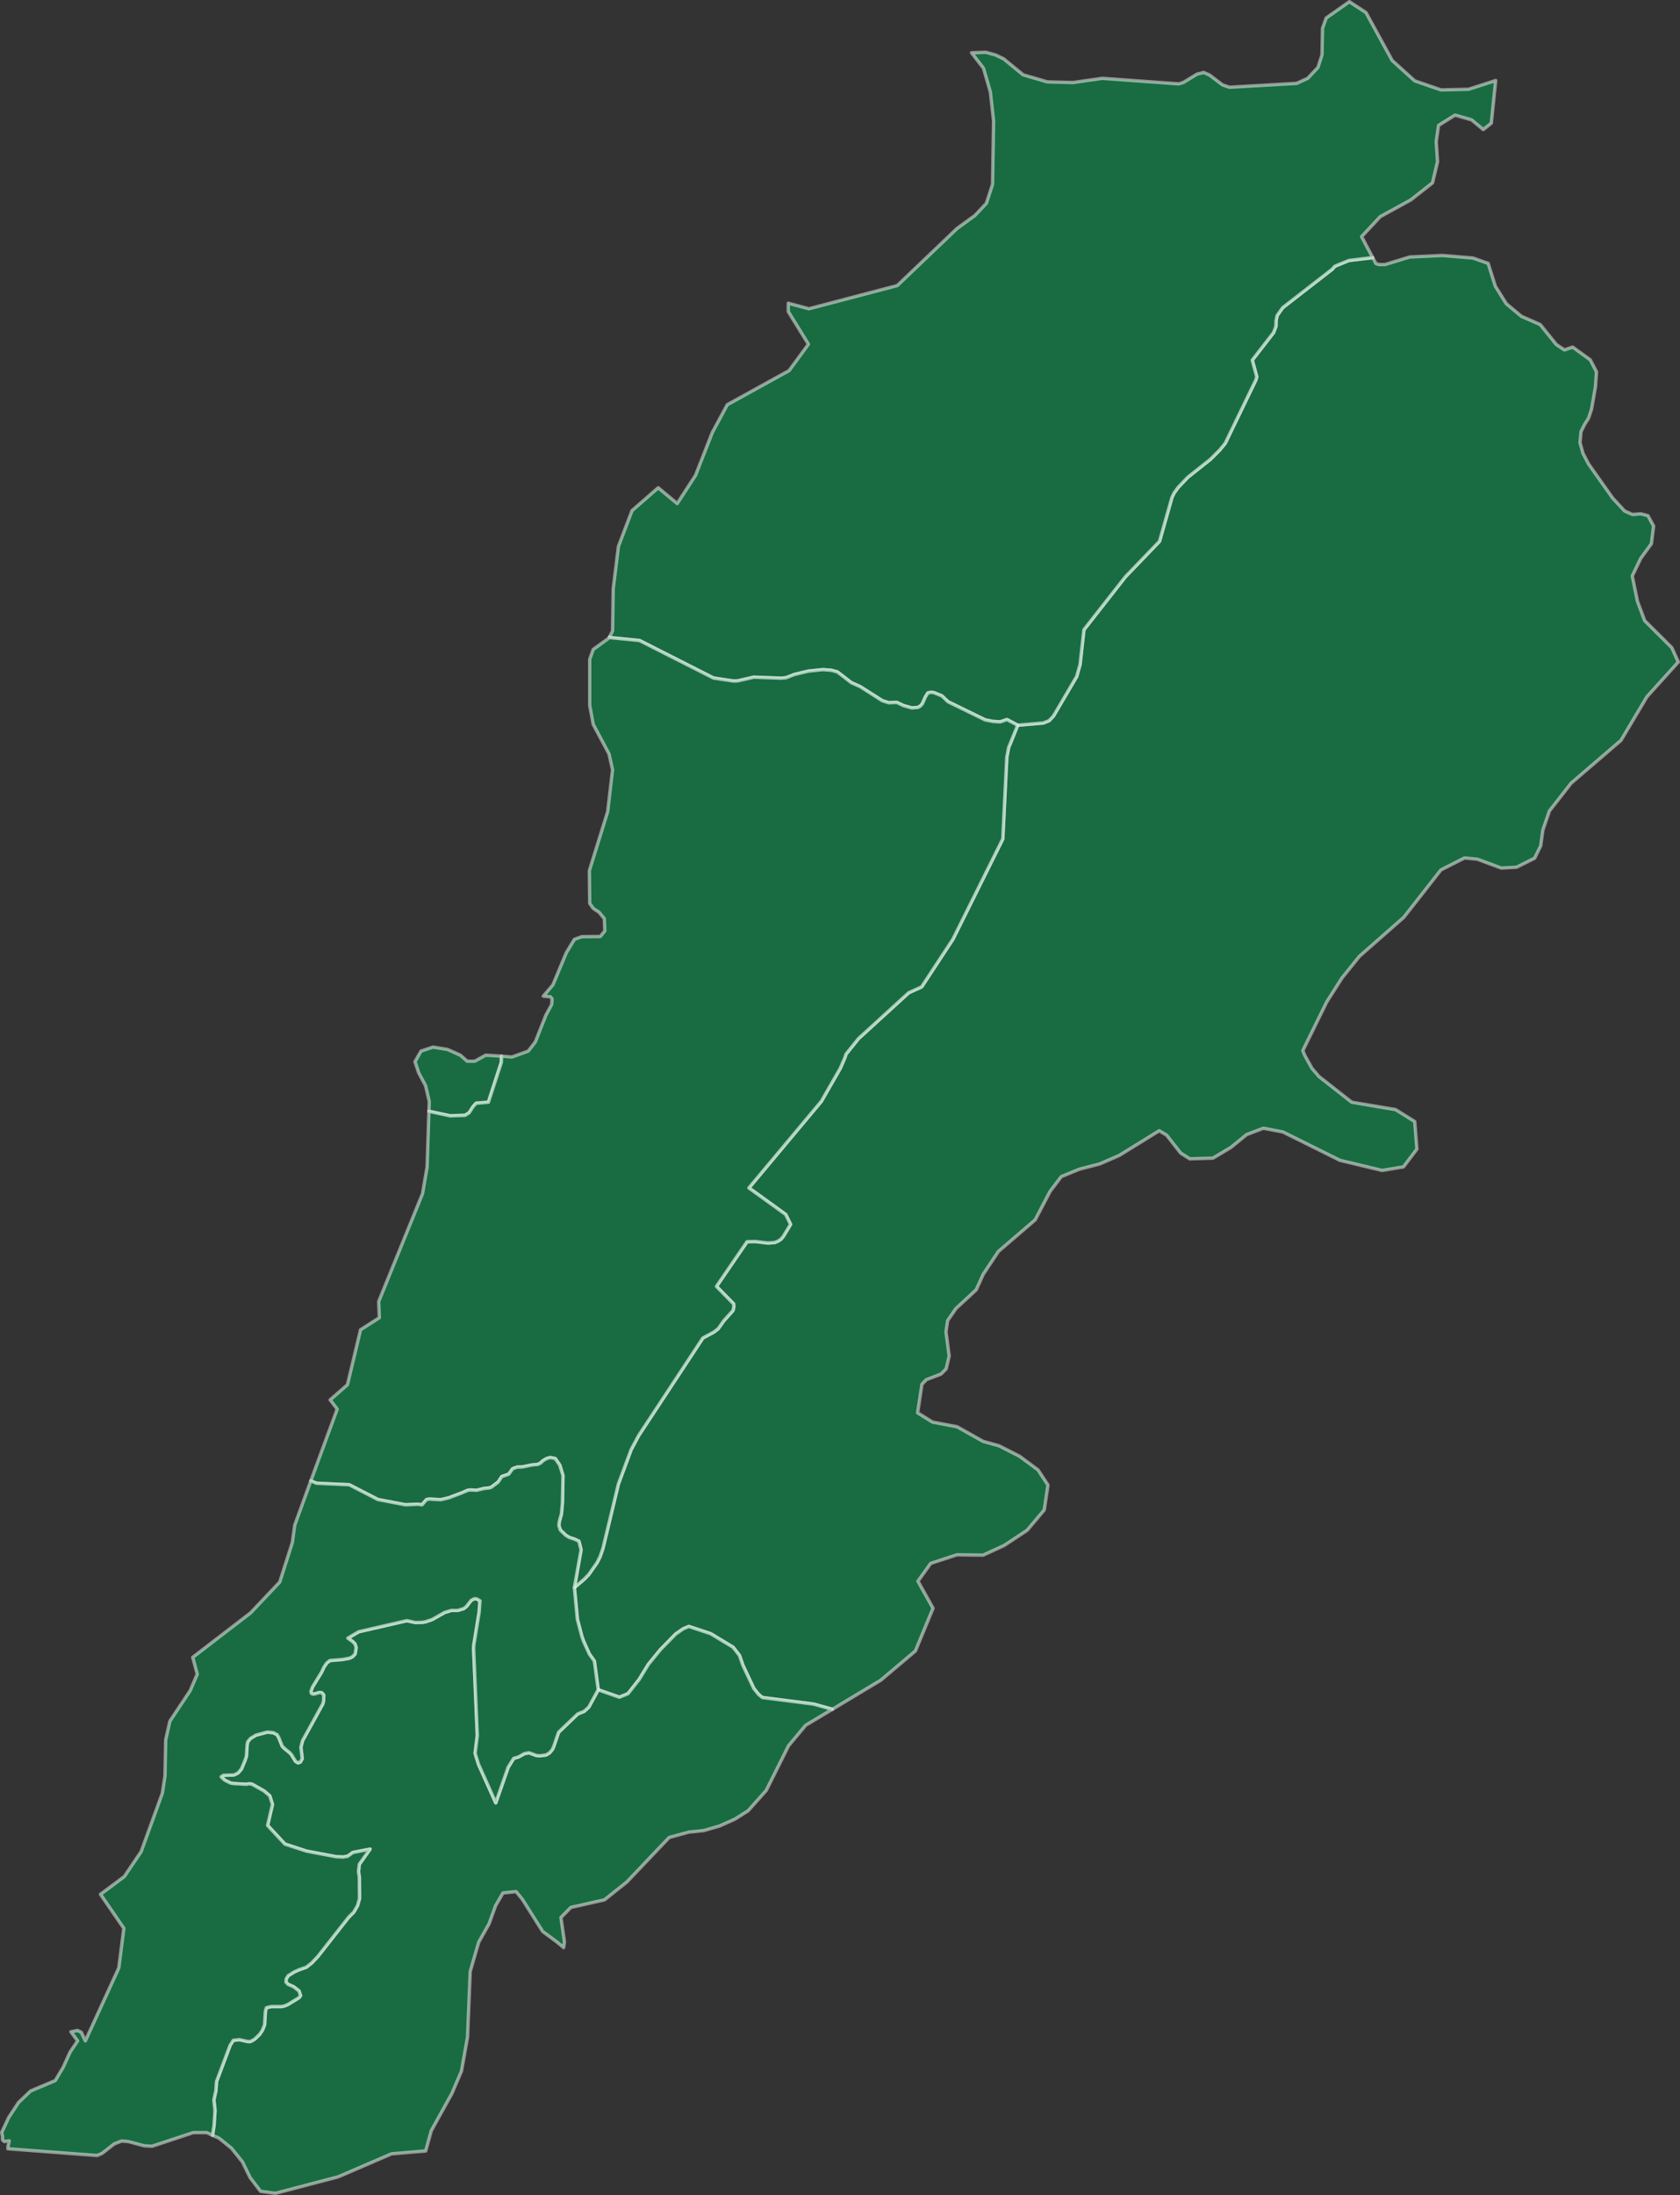 <svg id="Layer_1" data-name="Layer 1" xmlns="http://www.w3.org/2000/svg" viewBox="0 0 1000 1306"><rect x="0" y="0" width="1000" height="1306" fill="#333333" stroke="none"/><defs><style>.cls-1{fill:#00a651;opacity:0.5;}.cls-1,.cls-2{stroke:#fff;stroke-linecap:round;stroke-linejoin:round;stroke-width:2px;}.cls-2{fill:#7c7c7c;}</style></defs><title>lb-map</title><path id="LBN3022" class="cls-1" d="M495.5,1017l-11.2-3.1-30.5-3.9-2.3-1.9-2.8-3.5-6.5-13.8-2-5.8-3.8-4.9L423,972l-13-4.3-3.3,1.4-4.5,3.1-9.2,9.4-7.1,8.7-5.5,9-6.6,8.4-5.1,2.1-12.6-4.4-2.3-17.1-3-4.2-3.3-7.3-1.1-3-2.7-10.3-1.8-18.9,5.8-4.9,2.8-2.9,4.9-7,1.8-3.6,1.7-4.9,9.2-38.3,7.6-20.5,4.5-8.4,38.2-58,6.5-3.5,2.6-2,3.4-4.8,5.4-6,.5-2.2-.1-1.8-10.2-10.4,18.2-26.6,4.9-.1,7.5.9,4-.3,2-.8,1.8-1.2,1.4-1.7,4.3-7.1-2.9-5.9-21.9-15.8,43.1-51.5,11.3-19.7,2.8-6.5.6-1.9L511,618l29.9-27.3,7.7-3.5,18.6-28.3,29.7-59.7,2.4-48.7,1.1-5.7,5.4-13.3,15.2-1.3,3.5-1.4,2.6-2.8,13.8-23.5,2-7.1,2.3-20.7,24.7-31.5,20.3-21.1,7.4-26.1,1.3-2.7,2.4-3.3,5.7-6,13.5-10.7,5.5-5.5,3.3-4,18.2-37.6.6-2-2.7-9.9,12.7-16.4,1.4-3.7.1-3.5.6-2.9,3.3-4.7L793,160.2l1.6-1.8,8.3-3.4,14.2-1.7,1.9,3.5,1.7.6h3.7l14.7-4.5,19.4-.9,18.2,1.5,9.1,3.2,4.3,13.6,6.5,10.4,9,7.5,11.2,4.9,9.6,11.9,4.8,3.2,4.9-1.7,10.5,7.6,3.7,7.1-.6,8.9-2.3,13.2-1.8,5.5-2.4,3.8-2.1,4.2-.6,6.6,1.8,6.4,3.3,6.3,14.3,20.2L967,304l4.7,2.1,4.9-.4,4.3,1.1,3.4,6.2L983,323.5l-6.4,8.8-5,10.4,3.1,15.1,4.3,11.5,16.1,16,3.9,8.6-18.7,20.7-15.4,25.9L935.2,466l-12.9,16.5-3.9,11.3-1.3,9.4-3.6,7.4L902.7,516l-9.1.5-14.3-5.3-7.6-.7-14,7.1-22.1,28.2L809.2,569l-10.4,12.9-9.1,14.3-14.2,28.9,1.2,2.9,4.2,7.6,4.2,4.9,19.5,15.3,26.1,4.4,11.4,7.1,1.3,16.4-8,10.6-12.7,2.1-25.1-6-34-16.9L752,671.3l-10,3.8-9.3,7.6L722,689.1l-13.8.4-5.4-3.4-8.4-10.7-4.4-2.6-23.8,14.7-11.5,5-12.3,3.2-10.7,4.4-6.6,8.7-8.9,17-21.9,18.8-9.1,13.7-4.1,9.1L569,778.6l-4.9,7.1-1,6.7,1.9,14.4-1.8,7.7-3.1,3.1-8.7,3.3-2.6,2.7-2.6,17,8.8,5.5,14.7,2.8,15.5,8.7,9.4,2.6,12.2,6.2,11.1,8.2,5.9,9-2.2,14.8-10.2,12.1-13.6,9-12.6,5.8-15.6-.2L554,930.2l-7.6,10.6,9,16.1-10.5,25.4-20.6,17.4L495.5,1017Z"/><path id="LBN3023" class="cls-1" d="M817.1,153.3,802.9,155l-8.3,3.4-1.6,1.8-29.5,22.9-3.3,4.7-.6,2.9-.1,3.5-1.4,3.7-12.7,16.4,2.7,9.9-.6,2-18.2,37.6-3.3,4-5.5,5.5L707,284l-5.7,6-2.4,3.3-1.3,2.7-7.4,26.1-20.3,21.1-24.7,31.5-2.3,20.7-2,7.1L627.1,426l-2.6,2.8-3.5,1.4-15.2,1.3-6.4-3.4-4.1,1.4-4.4-.3-4.5-.9-22.1-10.8-3.7-3.5-4.7-1.9-1.8-.2-1.8.4-1.5,2.4-1.7,3.9-1.2,1.4-1.5.9-3.6.3-5-1.4-4-1.9-4.8.2-3.8-1.2L512,408.5l-5.2-2.3-8.3-6.4-3.6-1-5-.4-8.8.9-8.3,2-4.8,1.9-2.9.3-16.4-.6-9.6,2.2-2.4.1-12-1.8-44-22.3-17.1-1.7-.8-.4,1.8-3.6.4-25.2,3.1-25.1,8.1-21.3,15.6-13.6,11.3,9.4L414,282.8l10-25.5,8.9-16.5,36.8-20.3,11.5-15.7-12-19.4v-5l12.3,3.3,52.6-13.8L569.6,136l10.7-7.8,6.8-7.2,3.7-11.3.6-37.8-1.9-17.1-4.1-14.2-7.1-9.2,8.5-.3,5.8,1.6,4.8,2.3L609,44.5l14.4,4.2,15.2.4,17.5-2.5,45.6,3.3,2.8-.9,8-4.9,4-1,3.4,1.5,7.8,5.9,4.1,1.4,40-2.3,6.6-3,6.1-6.5,2.4-7.5.3-15.8,2.2-6.1L803.2,1l9.9,6.5L828.7,36l13.4,12.1,15.7,5.4,16.4-.4,16.1-5.2-2.6,25.4-4.8,3.8-7-5.8-9.8-2.8-9.8,6.1-1.4,9.7.8,11.9-3,12.6-13,10.2-18.1,9.9-11.1,11.9,6.6,12.5Z"/><path id="LBN3024" class="cls-1" d="M298.5,628.4l-.1,3.7-7.7,23.7-7.3.6-1.8,2-2.4,3.7-2.4,1.5-8.8.3-12.7-2.7.2-5.8-2.2-9.4-4.1-7.7-2.2-6.6,3.6-6.3,7.1-2.4,8.7,1.4,7.6,3.4,4.1,3.6h4.5l6.5-3.6,9.4.6Z"/><path id="LBN3025" class="cls-1" d="M605.8,431.5l-5.4,13.3-1.1,5.7-2.4,48.7-29.7,59.7-18.6,28.3-7.7,3.5L511,618l-7.4,9.2-.6,1.9-2.8,6.5-11.3,19.7-43.1,51.5,21.9,15.8,2.9,5.9-4.3,7.1-1.4,1.7-1.8,1.2-2,.8-4,.3-7.5-.9-4.9.1-18.2,26.6,10.2,10.4.1,1.8-.5,2.2-5.4,6-3.4,4.8-2.6,2-6.5,3.5-38.2,58-4.5,8.4L368.1,883l-9.2,38.3-1.7,4.9-1.8,3.6-4.9,7-2.8,2.9-5.8,4.9,4-22.5-1.3-5.1-2.5-1.2-3.3-1.1-2.1-1.3-3.1-3-.9-2.6.2-2.3,1.3-4.8.6-6.7.3-16.1-1.9-6.2-2.7-3.9-3-.6-2.1.6-2.1,1.2-1.6,1.5-1.6.8-3.3.3-5.9,1.2-3.2.1-2.6,1-2.3,3.2-4.1,1.4-2.2,3.3-4.1,3.1-1.3.4-3,.3-4.4,1.1-3.6-.2-1.7.2-3.7,1.6-7.7,2.9-4.7,1.1-6.6-.4-1.8.3-2.7,3.1-2.6-.3-7.3.3L225,892.2l-17.1-8.8-19.5-.9-3.4-1.4,15.7-42.7-4.2-5.5,10.3-9,7.8-32.7,11.2-7.2-.4-9.6,26.1-64.2,2.7-15.8,1.1-33.2,12.7,2.7,8.8-.3,2.4-1.5,2.4-3.7,1.8-2,7.3-.6,7.7-23.7.1-3.7,6.2.5,9.7-3.5,4.2-5.4,6.3-15.9,3.5-6.5.2-3.3-1-1.2-4.2-.4,5.7-6.7,8-19.2,4.8-7.9,4.4-1.6,11-.1,2.7-3.3-.3-7.3-3.1-3.8-3.5-2.3-2.1-3-.2-19.5,10.9-35.1,2.9-24.9-2.1-9.4L353.1,431,351,419.7V392.3l2.1-5.9,9.4-6.8.3-.6.8.4,17.1,1.7,44,22.3,12,1.8,2.4-.1,9.6-2.2,16.4.6,2.9-.3,4.8-1.9,8.3-2,8.8-.9,5,.4,3.6,1,8.3,6.4,5.2,2.3,13.2,8.4,3.8,1.2,4.8-.2,4,1.9,5,1.4,3.6-.3,1.5-.9,1.2-1.4,1.7-3.9,1.5-2.4,1.8-.4,1.8.2,4.7,1.9,3.7,3.5,22.1,10.8,4.5.9,4.4.3,4.1-1.4,6.4,3.4Z"/><path id="LBN3059" class="cls-1" d="M356.1,1005.4l12.6,4.4,5.1-2.1,6.6-8.4,5.5-9,7.1-8.7,9.2-9.4,4.5-3.1,3.3-1.4,13,4.3,13.4,8.1,3.8,4.9,2,5.8,6.5,13.8,2.8,3.5,2.3,1.9,30.5,3.9,11.2,3.1-15.9,9.5-10.2,12.2-13.3,26.6-10.8,12.1-7.9,5-9.2,4.1-9.4,2.7-8.8.9-11.7,3.2-25.2,26.5-13.3,10.6-20,4.5-5.9,6,2.1,14.5-.5,3.4-4.1-3.4-8.4-6.2-12-19-3.8-4.7-7.8.8-4.4,7.6-3.9,10.8-6.1,10.8-5.1,17.5-1.6,39.1-3.6,20.2-5.7,13.3-12.3,22.2-3.3,12-20.3,1.7-31.8,13.7-37.4,9.8-8.8-1.2-6.2-8.1-4.6-9.4-6.5-8.1-7.4-6-3.9-1.7.9-5.7.6-9.1-.7-6.3,1.2-5.4.4-5.5,8.1-21.6,1.9-2.9,3.6-.4,5,1.1h1.6l2.5-1.4,3.1-3,1.6-2.5,1.2-3.1.5-8.1.6-2,2.8-.7h6.2l1.8-.4,2.1-.9,6.5-4,.9-1.2-.9-2.8-3.2-2.5-3.4-1.5-1.2-1.4.2-1.8,1.2-1.9,3.7-2.3,2.7-1.2,4.3-1.5,3.2-2.5,3.7-3.9,18.3-23.3,3.1-3.1,2.2-3.8,1.2-4.2-.1-12.9-.5-3.2.5-4.4,6.4-9-10.3,2-3,2.2-2.7.5-4.3-.2-17.5-3.3-12.9-4.2-10.3-11.1,2.9-12.5-1.6-5.1-3.4-2.9-7.1-4-1.8-.3-1.7.3-7.4-.4-1.9-.3-3.6-1.8-2-1.9,1.3-.9,6.3-.2,2.4-1.2,2-2.3,2.1-5,.9-2.8.4-6.7.4-1.8,1.7-2,3.2-1.9,6.7-1.8,3.4.3,2.4,1.2,1,1.7,2.1,5.2,1.4,1.4,3.1,2.5,1.1,1.3,2.3,3.8,1.5.9,1.4-.5,1.1-2-.8-6.8,1-3.9,12-21.8.5-1.8.1-3.6-1.1-1.3-1.4-.2-3.5,1-1.3-.4-.3-1.3.9-2.5,5.4-8.8,1.5-3.2,1.7-2.4,1.8-1.4,7.5-.6,4.2-.8,1.8-.9,1.5-1.6.6-3.8-.7-2.2-1.5-1.5-2.7-1.9,6.4-3.8,28.7-6.6,5,1.1,4.3-.1,2-.4,3.8-1.3,7.4-4.2,4-1.2h3.8l3.6-1.1,1.6-1.3,2.8-3.6,1.7-.9h1.5l2,1.2-.5,6.7L282,978.9l-.1,2.1,2.2,51.6-1.3,10.6,2,6.5,10.3,23,7.4-21.2,3.3-5.3,2.8-.8,3.6-2,2.7-.5,4.3,1.6,2.1.2,3.8-.5,2.1-1.3,1.7-2.1.7-1.6,2.9-8.5,11.4-10.9,3.9-1.6,2.7-2.5,5.6-10.3Z"/><path id="LBN3060" class="cls-1" d="M341.9,944.6l1.8,18.9,2.7,10.3,1.1,3,3.3,7.3,3,4.2,2.3,17.1-5.6,10.3-2.7,2.5-3.9,1.6-11.4,10.9-2.9,8.5-.7,1.6-1.7,2.1-2.1,1.3-3.8.5-2.1-.2-4.3-1.6-2.7.5-3.6,2-2.8.8-3.3,5.3-7.4,21.2-10.3-23-2-6.5,1.3-10.6L281.9,981l.1-2.1,3.2-19.7.5-6.7-2-1.2h-1.5l-1.7.9-2.8,3.6-1.6,1.3-3.6,1.1h-3.8l-4,1.2-7.4,4.2-3.8,1.3-2,.4-4.3.1-5-1.1-28.7,6.6-6.4,3.8,2.7,1.9,1.5,1.5.7,2.2-.6,3.8-1.5,1.6-1.8.9-4.2.8-7.5.6-1.8,1.4-1.7,2.4-1.5,3.2-5.4,8.8-.9,2.5.3,1.3,1.3.4,3.5-1,1.4.2,1.1,1.3-.1,3.6-.5,1.8-12,21.8-1,3.9.8,6.8-1.1,2-1.4.5-1.5-.9-2.3-3.8-1.1-1.3-3.1-2.5L168,1039l-2.1-5.2-1-1.7-2.4-1.2-3.4-.3-6.7,1.8-3.2,1.9-1.7,2-.4,1.8-.4,6.7-.9,2.8-2.1,5-2,2.3-2.4,1.2-6.3.2-1.3.9,2,1.9,3.6,1.8,1.9.3,7.4.4,1.7-.3,1.8.3,7.1,4,3.4,2.9,1.6,5.1-2.9,12.5,10.3,11.1,12.9,4.2,17.5,3.3,4.3.2,2.7-.5,3-2.2,10.3-2-6.4,9-.5,4.4.5,3.2.1,12.9-1.2,4.2-2.2,3.8-3.1,3.1-18.3,23.3-3.7,3.9-3.2,2.5L178,1172l-2.7,1.2-3.7,2.3-1.2,1.9-.2,1.8,1.2,1.4,3.4,1.5,3.2,2.5.9,2.8-.9,1.2-6.5,4-2.1.9-1.8.4h-6.2l-2.8.7-.6,2-.5,8.1-1.2,3.1-1.6,2.5-3.1,3-2.5,1.4h-1.6l-5-1.1-3.6.4-1.9,2.9-8.1,21.6-.4,5.5-1.2,5.4.7,6.3-.6,9.1-.9,5.7-3.4-1.6H115L90.5,1277l-4.8-.3-9.4-2.5-3.9-.3-4.4,1.7-7.3,5.7-2.9,1.2-53.1-4v-1.3l.8-3.4-3,.4-1-1v-2l-.5-2.4,4.1-8.8,5.9-9,7.2-6.9,14.7-6.2,4.7-7.9,4.1-9,4.5-6.7-4-5.4,4-.8,2.2,1.1,2.4,5.1,19.9-43.4,3-23.6-13.9-20.2L74,1116.5l10-14.8L96.6,1067l1.6-10.4.4-21.4,2.5-11.1,12.1-18.2,4.2-9.8-2.7-10,34.5-26.5,17.3-18.3,7.5-23.5,1.4-10.3,9.6-26.4,3.4,1.4,19.5.9,17.1,8.8,16.3,3.1,7.3-.3,2.6.3,2.7-3.1,1.8-.3,6.6.4,4.7-1.1,7.7-2.9,3.7-1.6,1.7-.2,3.6.2,4.4-1.1,3-.3,1.3-.4,4.1-3.1,2.2-3.3,4.1-1.4,2.3-3.2,2.6-1,3.2-.1,5.9-1.2,3.3-.3,1.6-.8,1.6-1.5,2.1-1.2,2.1-.6,3,.6,2.7,3.9,1.9,6.2-.3,16.1-.6,6.7-1.3,4.8-.2,2.3.9,2.6,3.1,3,2.1,1.3,3.3,1.1,2.5,1.2,1.3,5.1-4,22.5Z"/><circle id="_0" data-name="0" class="cls-2" cx="113.4" cy="1073.8"/><circle id="_1" data-name="1" class="cls-2" cx="311.9" cy="1034.7"/><circle id="_2" data-name="2" class="cls-2" cx="427.1" cy="397.4"/></svg>